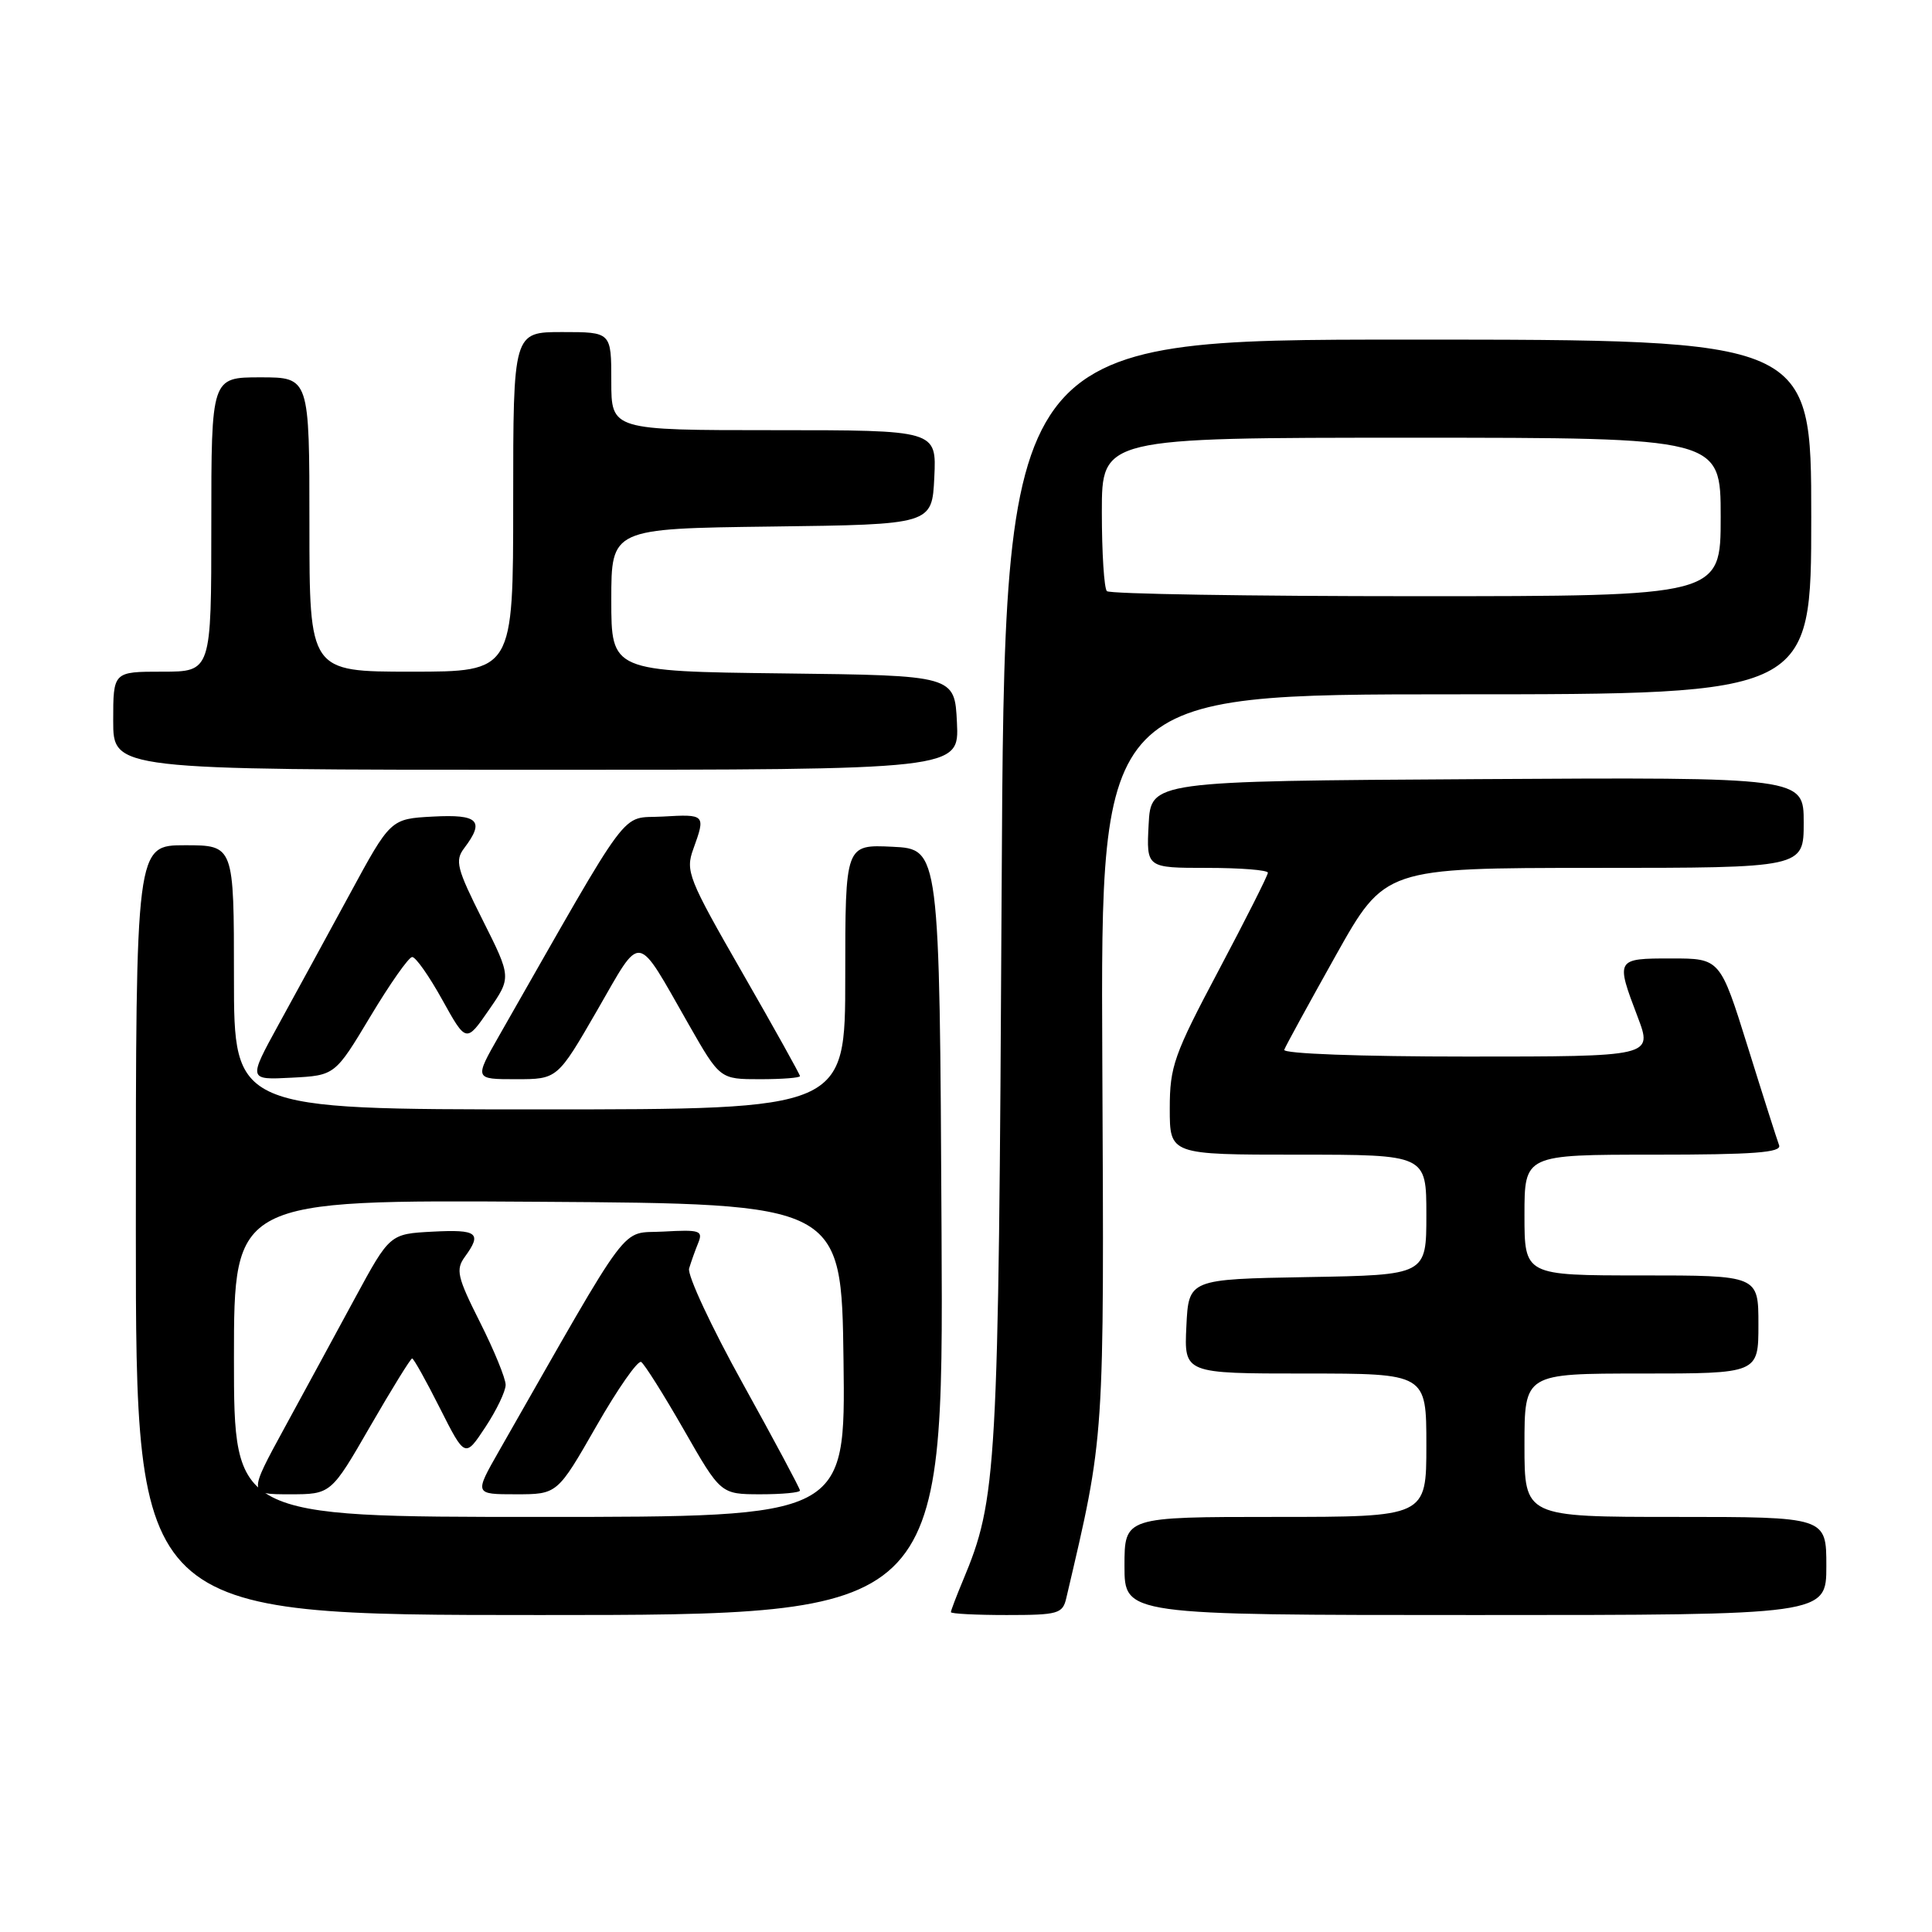<?xml version="1.0" encoding="UTF-8" standalone="no"?>
<!DOCTYPE svg PUBLIC "-//W3C//DTD SVG 1.1//EN" "http://www.w3.org/Graphics/SVG/1.1/DTD/svg11.dtd" >
<svg xmlns="http://www.w3.org/2000/svg" xmlns:xlink="http://www.w3.org/1999/xlink" version="1.1" viewBox="0 0 256 256">
 <g >
 <path fill="currentColor"
d=" M 124.76 163.25 C 124.50 112.50 124.50 112.50 118.25 112.20 C 112.00 111.90 112.00 111.90 112.00 129.45 C 112.00 147.00 112.00 147.00 71.50 147.00 C 31.00 147.00 31.00 147.00 31.00 129.50 C 31.00 112.00 31.00 112.00 24.50 112.00 C 18.00 112.00 18.00 112.00 18.00 163.00 C 18.00 214.00 18.00 214.00 71.51 214.00 C 125.02 214.00 125.02 214.00 124.76 163.25 Z  M 141.29 211.75 C 146.42 189.86 146.30 191.53 146.06 140.25 C 145.84 92.00 145.84 92.00 192.92 92.00 C 240.00 92.00 240.00 92.00 240.00 68.50 C 240.00 45.00 240.00 45.00 186.55 45.00 C 133.11 45.00 133.11 45.00 132.72 118.25 C 132.31 195.33 132.12 198.59 127.58 209.46 C 126.71 211.54 126.00 213.41 126.00 213.62 C 126.00 213.83 129.32 214.00 133.38 214.00 C 140.22 214.00 140.81 213.83 141.29 211.75 Z  M 242.00 207.50 C 242.00 201.00 242.00 201.00 222.00 201.00 C 202.00 201.00 202.00 201.00 202.00 191.50 C 202.00 182.00 202.00 182.00 217.50 182.00 C 233.00 182.00 233.00 182.00 233.00 175.50 C 233.00 169.00 233.00 169.00 217.50 169.00 C 202.00 169.00 202.00 169.00 202.00 161.00 C 202.00 153.00 202.00 153.00 219.11 153.00 C 232.38 153.00 236.11 152.72 235.74 151.75 C 235.48 151.06 233.61 145.21 231.60 138.75 C 227.93 127.00 227.93 127.00 221.47 127.00 C 214.09 127.00 214.07 127.04 217.00 134.75 C 218.99 140.00 218.99 140.00 194.41 140.00 C 180.22 140.00 169.97 139.62 170.17 139.10 C 170.35 138.60 173.43 132.98 177.00 126.60 C 183.50 115.01 183.50 115.01 211.25 115.00 C 239.00 115.00 239.00 115.00 239.00 108.99 C 239.00 102.98 239.00 102.98 195.75 103.24 C 152.50 103.50 152.50 103.50 152.20 109.25 C 151.90 115.00 151.90 115.00 159.95 115.00 C 164.38 115.00 168.00 115.29 168.00 115.64 C 168.00 116.00 165.07 121.80 161.50 128.54 C 155.55 139.76 155.00 141.30 155.00 146.89 C 155.00 153.00 155.00 153.00 172.00 153.00 C 189.00 153.00 189.00 153.00 189.00 160.97 C 189.00 168.95 189.00 168.95 173.25 169.22 C 157.50 169.50 157.50 169.50 157.20 175.75 C 156.90 182.00 156.90 182.00 172.95 182.00 C 189.00 182.00 189.00 182.00 189.00 191.50 C 189.00 201.00 189.00 201.00 169.00 201.00 C 149.00 201.00 149.00 201.00 149.00 207.50 C 149.00 214.00 149.00 214.00 195.50 214.00 C 242.00 214.00 242.00 214.00 242.00 207.50 Z  M 49.08 134.68 C 51.66 130.38 54.14 126.84 54.61 126.81 C 55.07 126.78 56.86 129.33 58.60 132.47 C 61.77 138.18 61.77 138.18 64.77 133.84 C 67.77 129.51 67.77 129.51 63.94 121.88 C 60.52 115.07 60.25 114.04 61.52 112.37 C 64.26 108.75 63.39 107.88 57.38 108.20 C 51.75 108.50 51.75 108.50 46.33 118.50 C 43.34 124.00 39.10 131.79 36.89 135.80 C 32.89 143.10 32.89 143.10 38.64 142.80 C 44.39 142.50 44.39 142.50 49.08 134.68 Z  M 79.12 133.89 C 85.12 123.49 84.18 123.34 91.26 135.75 C 95.40 143.00 95.40 143.00 100.70 143.00 C 103.61 143.00 106.00 142.82 106.00 142.59 C 106.00 142.37 102.57 136.21 98.37 128.90 C 91.19 116.40 90.80 115.43 91.87 112.49 C 93.52 107.92 93.47 107.87 87.79 108.20 C 82.05 108.53 84.07 105.82 66.13 137.25 C 62.85 143.00 62.85 143.00 68.36 143.00 C 73.86 143.00 73.86 143.00 79.12 133.89 Z  M 126.80 95.75 C 126.50 89.50 126.50 89.50 103.75 89.23 C 81.00 88.96 81.00 88.96 81.00 79.50 C 81.00 70.04 81.00 70.04 102.25 69.77 C 123.50 69.50 123.50 69.50 123.80 63.25 C 124.10 57.00 124.10 57.00 102.55 57.00 C 81.00 57.00 81.00 57.00 81.00 50.50 C 81.00 44.00 81.00 44.00 74.50 44.00 C 68.00 44.00 68.00 44.00 68.00 66.50 C 68.00 89.00 68.00 89.00 54.50 89.00 C 41.00 89.00 41.00 89.00 41.00 69.50 C 41.00 50.00 41.00 50.00 34.50 50.00 C 28.00 50.00 28.00 50.00 28.00 69.50 C 28.00 89.00 28.00 89.00 21.50 89.00 C 15.00 89.00 15.00 89.00 15.00 95.50 C 15.00 102.00 15.00 102.00 71.05 102.00 C 127.10 102.00 127.10 102.00 126.80 95.75 Z  M 31.00 179.99 C 31.00 158.98 31.00 158.98 71.25 159.24 C 111.50 159.50 111.50 159.50 111.77 180.25 C 112.04 201.00 112.04 201.00 71.52 201.00 C 31.00 201.00 31.00 201.00 31.00 179.99 Z  M 49.05 189.00 C 51.91 184.05 54.41 180.00 54.61 180.00 C 54.81 180.00 56.47 182.97 58.29 186.59 C 61.62 193.18 61.62 193.18 64.31 189.11 C 65.79 186.87 67.00 184.35 67.00 183.50 C 67.00 182.65 65.47 178.91 63.60 175.20 C 60.58 169.20 60.36 168.23 61.60 166.53 C 63.90 163.38 63.27 162.89 57.33 163.20 C 51.65 163.50 51.65 163.50 47.04 172.00 C 44.51 176.68 40.29 184.44 37.67 189.25 C 32.90 198.00 32.90 198.00 38.38 198.00 C 43.86 198.00 43.86 198.00 49.05 189.00 Z  M 79.01 188.99 C 81.84 184.04 84.52 180.20 84.96 180.47 C 85.39 180.74 87.95 184.80 90.63 189.48 C 95.50 197.99 95.50 197.99 100.75 198.00 C 103.64 198.00 106.00 197.78 106.00 197.50 C 106.00 197.23 102.59 190.85 98.43 183.34 C 94.26 175.82 91.06 168.96 91.31 168.08 C 91.57 167.21 92.11 165.69 92.52 164.69 C 93.18 163.06 92.73 162.92 87.92 163.19 C 82.04 163.53 84.08 160.81 66.13 192.25 C 62.85 198.00 62.85 198.00 68.35 198.00 C 73.85 198.00 73.85 198.00 79.01 188.99 Z  M 146.67 78.33 C 146.30 77.97 146.00 73.24 146.00 67.83 C 146.00 58.00 146.00 58.00 187.00 58.00 C 228.00 58.00 228.00 58.00 228.00 68.50 C 228.00 79.00 228.00 79.00 187.67 79.00 C 165.48 79.00 147.03 78.70 146.67 78.33 Z "/>
</g>
</svg>